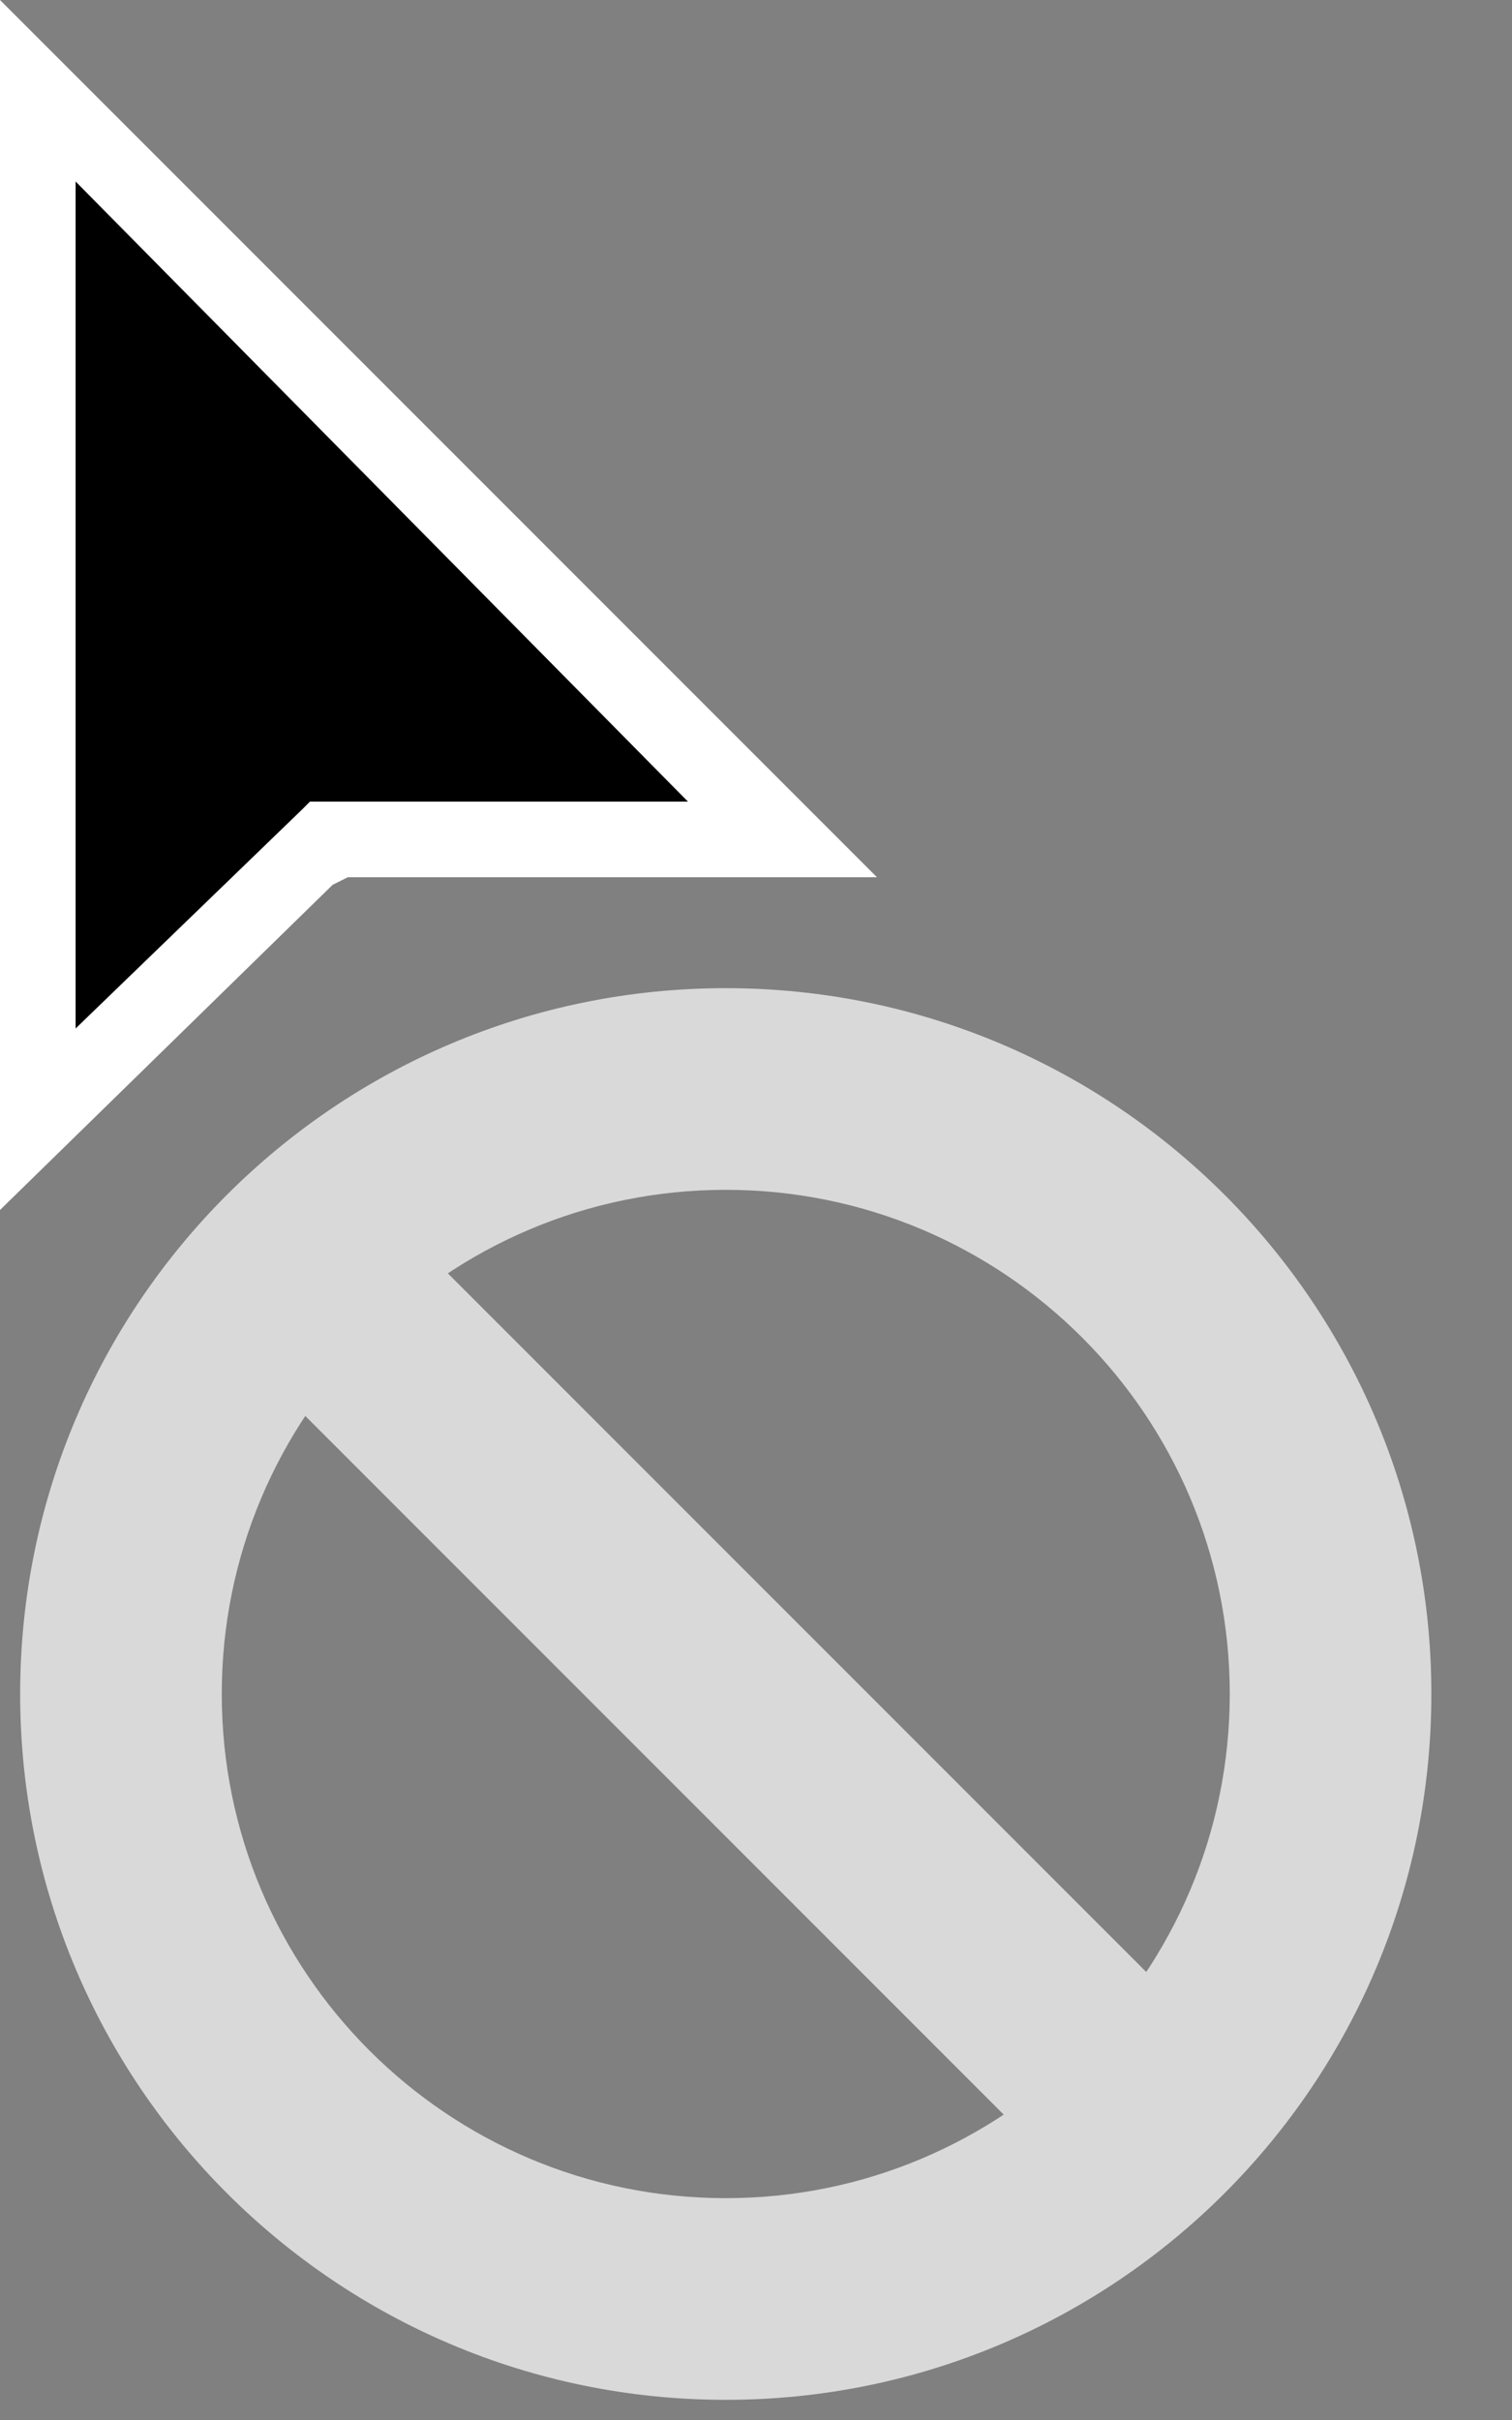 <svg width="15" height="24" viewBox="0 0 15 24" fill="none" xmlns="http://www.w3.org/2000/svg">
<rect x="0" y="0" width="15" height="24" fill="#808080" stroke="none"/>
<path fill-rule="evenodd" clip-rule="evenodd" d="M7.2 23.8C11.066 23.8 14.2 20.666 14.2 16.8C14.2 12.934 11.066 9.8 7.2 9.8C3.334 9.8 0.2 12.934 0.2 16.8C0.2 20.666 3.334 23.8 7.2 23.8ZM7.2 21.8C9.961 21.8 12.2 19.561 12.2 16.8C12.2 14.039 9.961 11.8 7.2 11.8C4.439 11.8 2.2 14.039 2.2 16.8C2.2 19.561 4.439 21.8 7.2 21.8Z" fill="#D9D9D9"/>
<rect x="2.2" y="13.214" width="2" height="12" transform="rotate(-45 2.2 13.214)" fill="#D9D9D9"/>
<path fill-rule="evenodd" clip-rule="evenodd" d="M0 12V0L8.7 8.7H3.45L3.3 8.775L0 12Z" fill="white"/>
<path fill-rule="evenodd" clip-rule="evenodd" d="M0.75 1.8V10.2L3 8.025L3.075 7.95H6.825L0.75 1.8Z" fill="black"/>
</svg>
